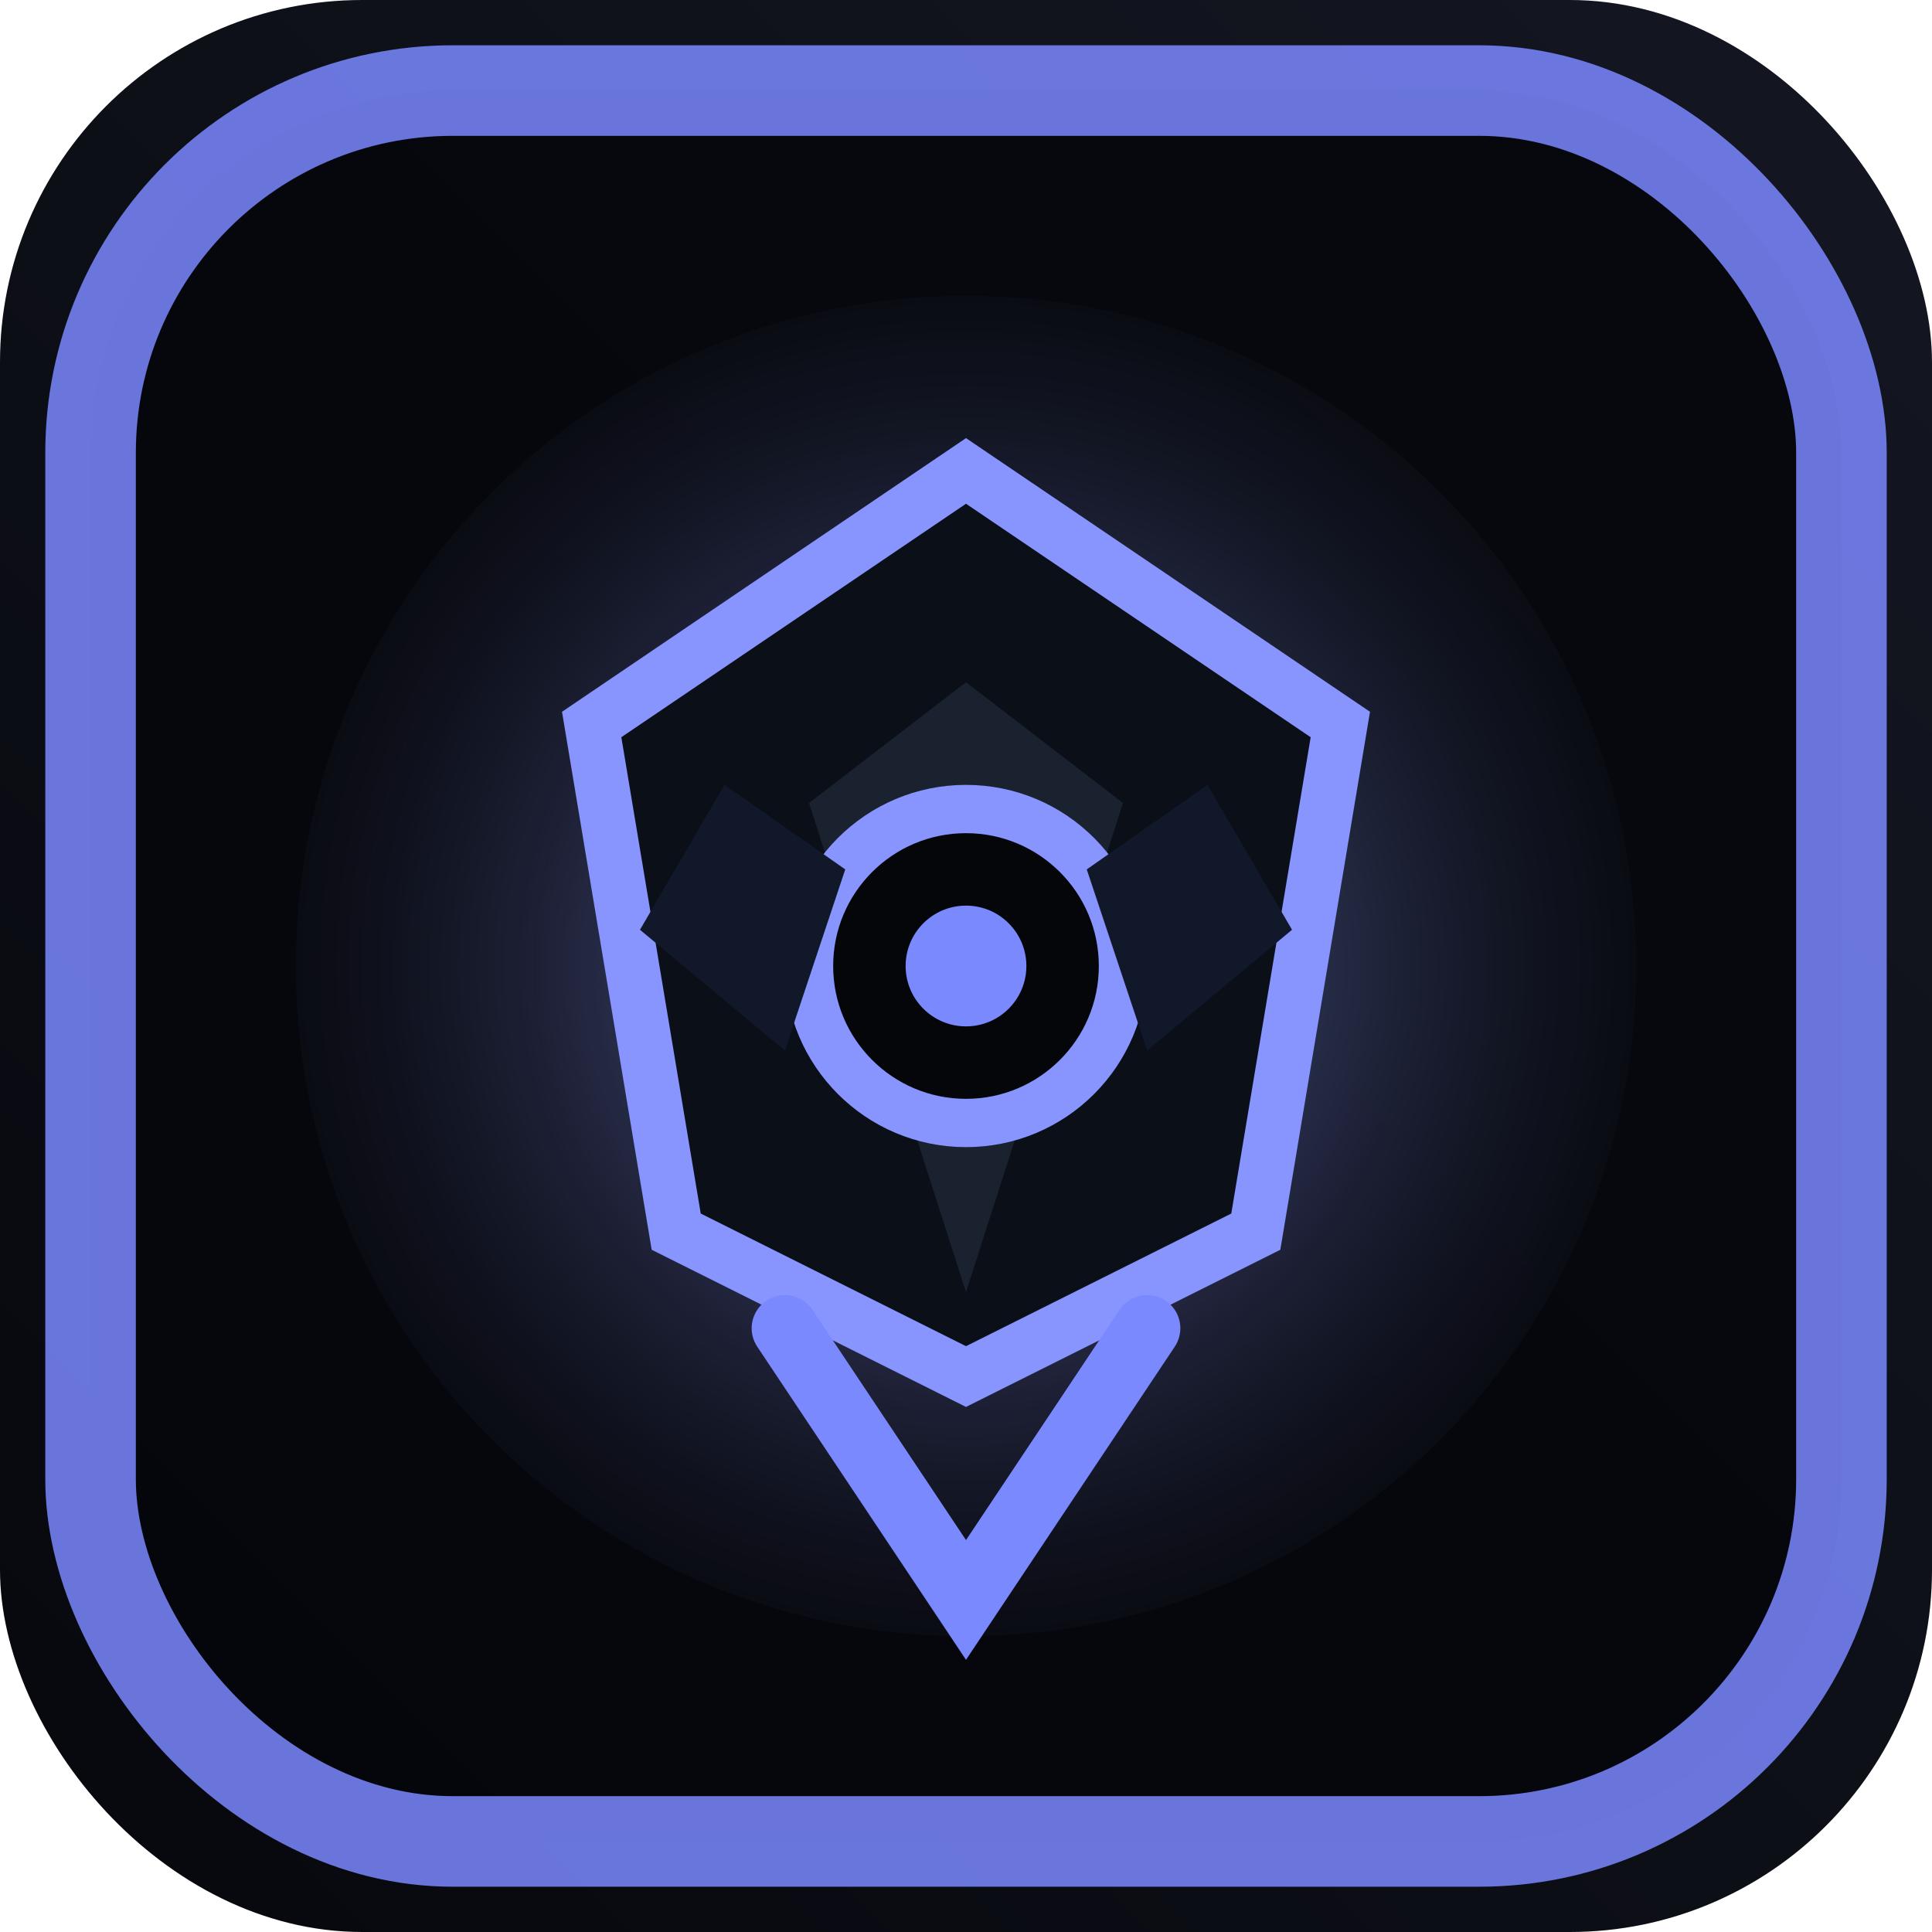 <svg xmlns="http://www.w3.org/2000/svg" viewBox="0 0 32 32" shape-rendering="geometricPrecision">
  <defs>
    <linearGradient id="icon10-bg" x1="0" y1="1" x2="1" y2="0">
      <stop offset="0" stop-color="#07080d" />
      <stop offset="1" stop-color="#141722" />
    </linearGradient>
    <radialGradient id="icon10-glow" cx="50%" cy="50%" r="60%">
      <stop offset="0" stop-color="#8c9cff" stop-opacity="0.7" />
      <stop offset="1" stop-color="#04060a" stop-opacity="0.1" />
    </radialGradient>
  </defs>
  <rect width="32" height="32" rx="6" fill="url(#icon10-bg)" />
  <rect x="1.5" y="1.5" width="29" height="29" rx="6" fill="#05070b" stroke="#7b89ff" stroke-width="1.5" opacity="0.85" />
  <circle cx="16" cy="16" r="11.1" fill="url(#icon10-glow)" />
  <path d="M16 7.8l6.2 4.2-1.4 8.4-4.8 2.4-4.8-2.4-1.4-8.4z" fill="#0b0f18" stroke="#8895ff" stroke-width="0.9" />
  <path d="M16 11.3l2.6 2-2.6 8.1-2.6-8.1z" fill="#1a2230" />
  <path d="M13 22l3 4.5 3-4.5" fill="none" stroke="#7b89ff" stroke-width="1.1" stroke-linecap="round" />
  <circle cx="16" cy="16" r="2.6" fill="#04060a" stroke="#8895ff" stroke-width="0.8" />
  <circle cx="16" cy="16" r="1" fill="#7b89ff" />
  <path d="M12 13l2 1.4-1 3-2.4-2z" fill="#11182a" />
  <path d="M20 13l-2 1.4 1 3 2.4-2z" fill="#11182a" />
</svg>
